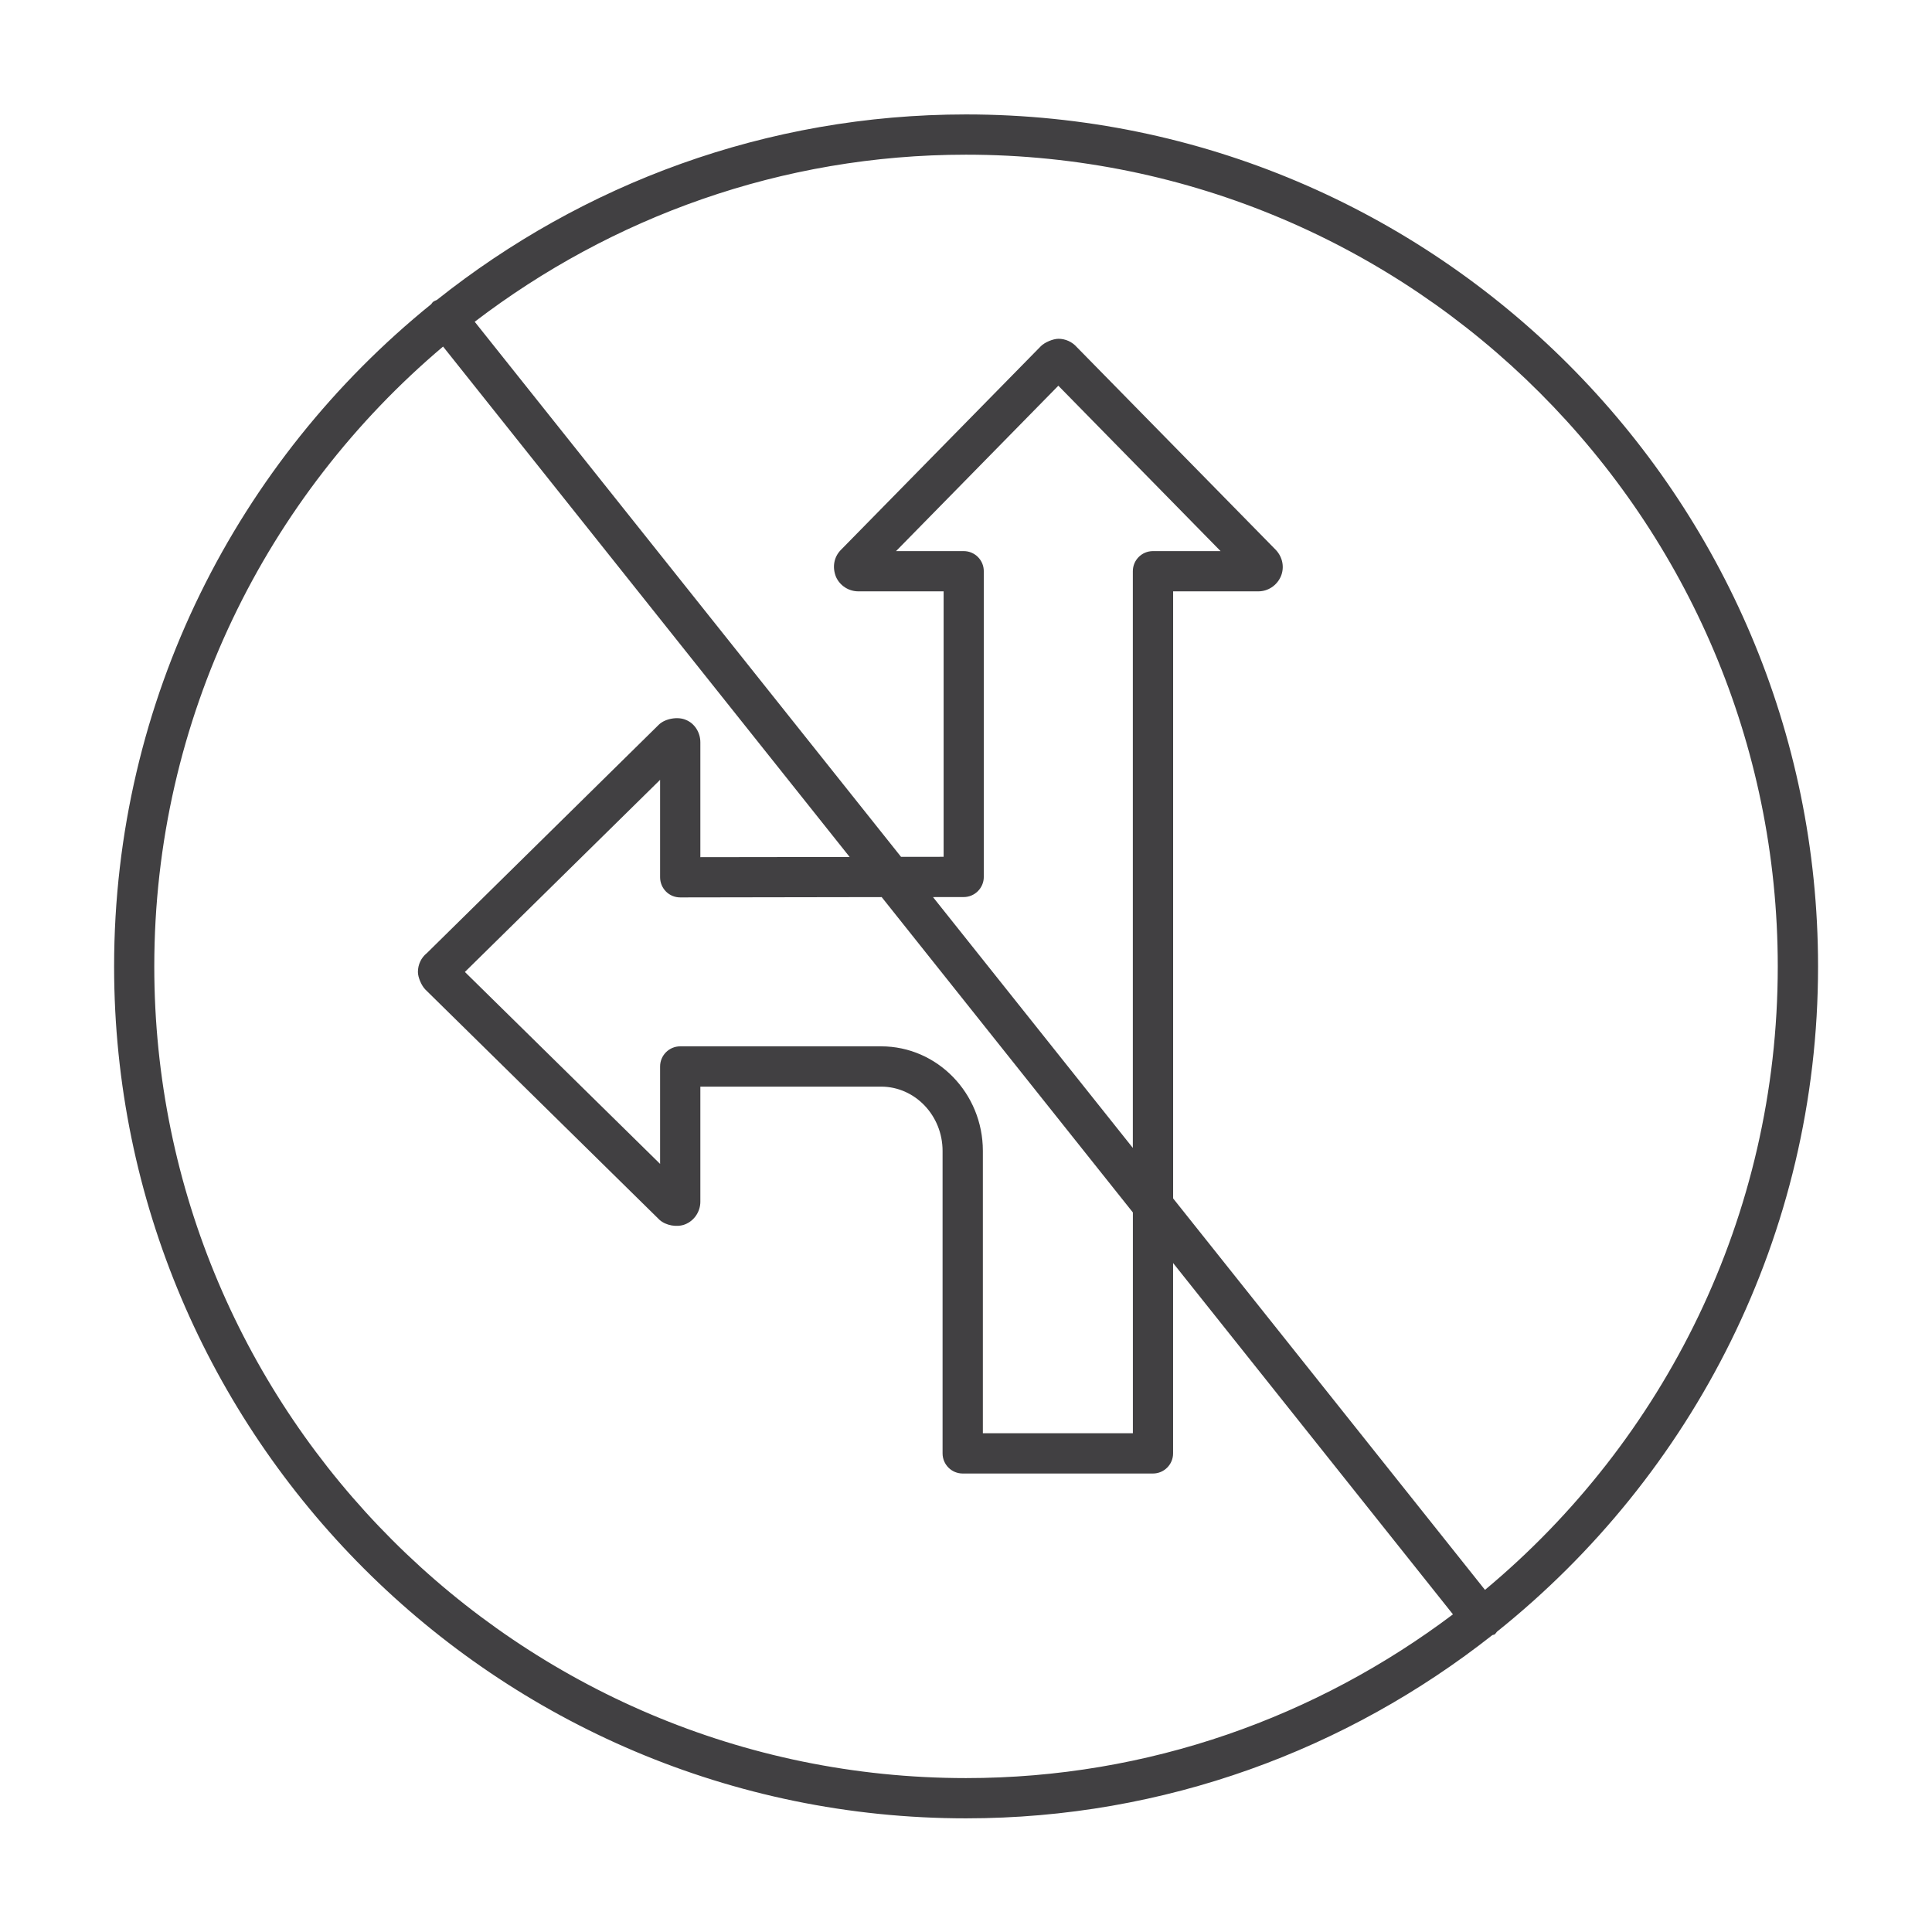 <?xml version="1.0" encoding="utf-8"?>
<!-- Generator: Adobe Illustrator 16.0.0, SVG Export Plug-In . SVG Version: 6.00 Build 0)  -->
<!DOCTYPE svg PUBLIC "-//W3C//DTD SVG 1.1//EN" "http://www.w3.org/Graphics/SVG/1.1/DTD/svg11.dtd">
<svg version="1.1" id="Layer_1" xmlns="http://www.w3.org/2000/svg" xmlns:xlink="http://www.w3.org/1999/xlink" x="0px" y="0px"
	 width="48px" height="48px" viewBox="0 0 48 48" enable-background="new 0 0 48 48" xml:space="preserve">
<path fill="#414042" d="M45.169,24.011c0-11.672-9.494-21.168-21.168-21.168c-4.968,0-9.532,1.732-13.146,4.608
	c-0.031,0.016-0.064,0.025-0.093,0.047c-0.021,0.017-0.032,0.04-0.05,0.06c-4.799,3.884-7.877,9.813-7.877,16.454
	c0,11.669,9.495,21.164,21.167,21.164c4.934,0,9.468-1.71,13.072-4.55c0.02-0.012,0.043-0.007,0.062-0.021
	c0.023-0.019,0.036-0.045,0.056-0.066C42.045,36.655,45.169,30.695,45.169,24.011z M3.833,24.011c0-6.172,2.793-11.698,7.175-15.401
	l10.101,12.681L17.4,21.296v-2.854c0-0.251-0.148-0.472-0.358-0.556c-0.198-0.089-0.515-0.035-0.672,0.117l-5.763,5.675
	c-0.143,0.114-0.224,0.286-0.224,0.471c0,0.134,0.09,0.342,0.186,0.437l5.815,5.719c0.159,0.145,0.44,0.193,0.638,0.113
	c0.227-0.09,0.378-0.316,0.378-0.562v-2.859h4.491c0.842,0,1.527,0.717,1.527,1.598v7.514c0,0.276,0.224,0.5,0.5,0.5h4.727
	c0.275,0,0.5-0.224,0.5-0.5v-4.73l6.953,8.729c-3.375,2.542-7.557,4.068-12.098,4.068C12.88,44.175,3.833,35.129,3.833,24.011z
	 M23.943,13.692h-1.681l4.032-4.109l4.031,4.109h-1.68c-0.277,0-0.5,0.223-0.5,0.5V28.52l-4.965-6.232l0.763-0.001
	c0.275,0,0.499-0.225,0.499-0.5v-7.594C24.443,13.916,24.219,13.692,23.943,13.692z M28.146,30.123v5.485h-3.727v-7.014
	c0-1.433-1.134-2.598-2.527-2.598H16.9c-0.276,0-0.5,0.224-0.5,0.5v2.421l-4.85-4.769l4.85-4.773v2.421
	c0,0.133,0.053,0.26,0.146,0.354s0.221,0.146,0.354,0.146h0.001l5.004-0.008L28.146,30.123z M36.894,39.5l-7.748-9.726V14.692h2.117
	c0.238,0,0.455-0.141,0.557-0.366c0.096-0.222,0.051-0.478-0.121-0.662l-4.947-5.041c-0.115-0.13-0.281-0.206-0.455-0.206
	c-0.135,0-0.344,0.089-0.438,0.185l-4.978,5.071c-0.163,0.174-0.208,0.421-0.11,0.662c0.098,0.217,0.315,0.357,0.555,0.357h2.118
	v6.595l-1.058,0.001L11.794,7.994C15.188,5.401,19.411,3.843,24,3.843c11.122,0,20.168,9.047,20.168,20.168
	C44.169,30.23,41.335,35.799,36.894,39.5z"/>
</svg>
